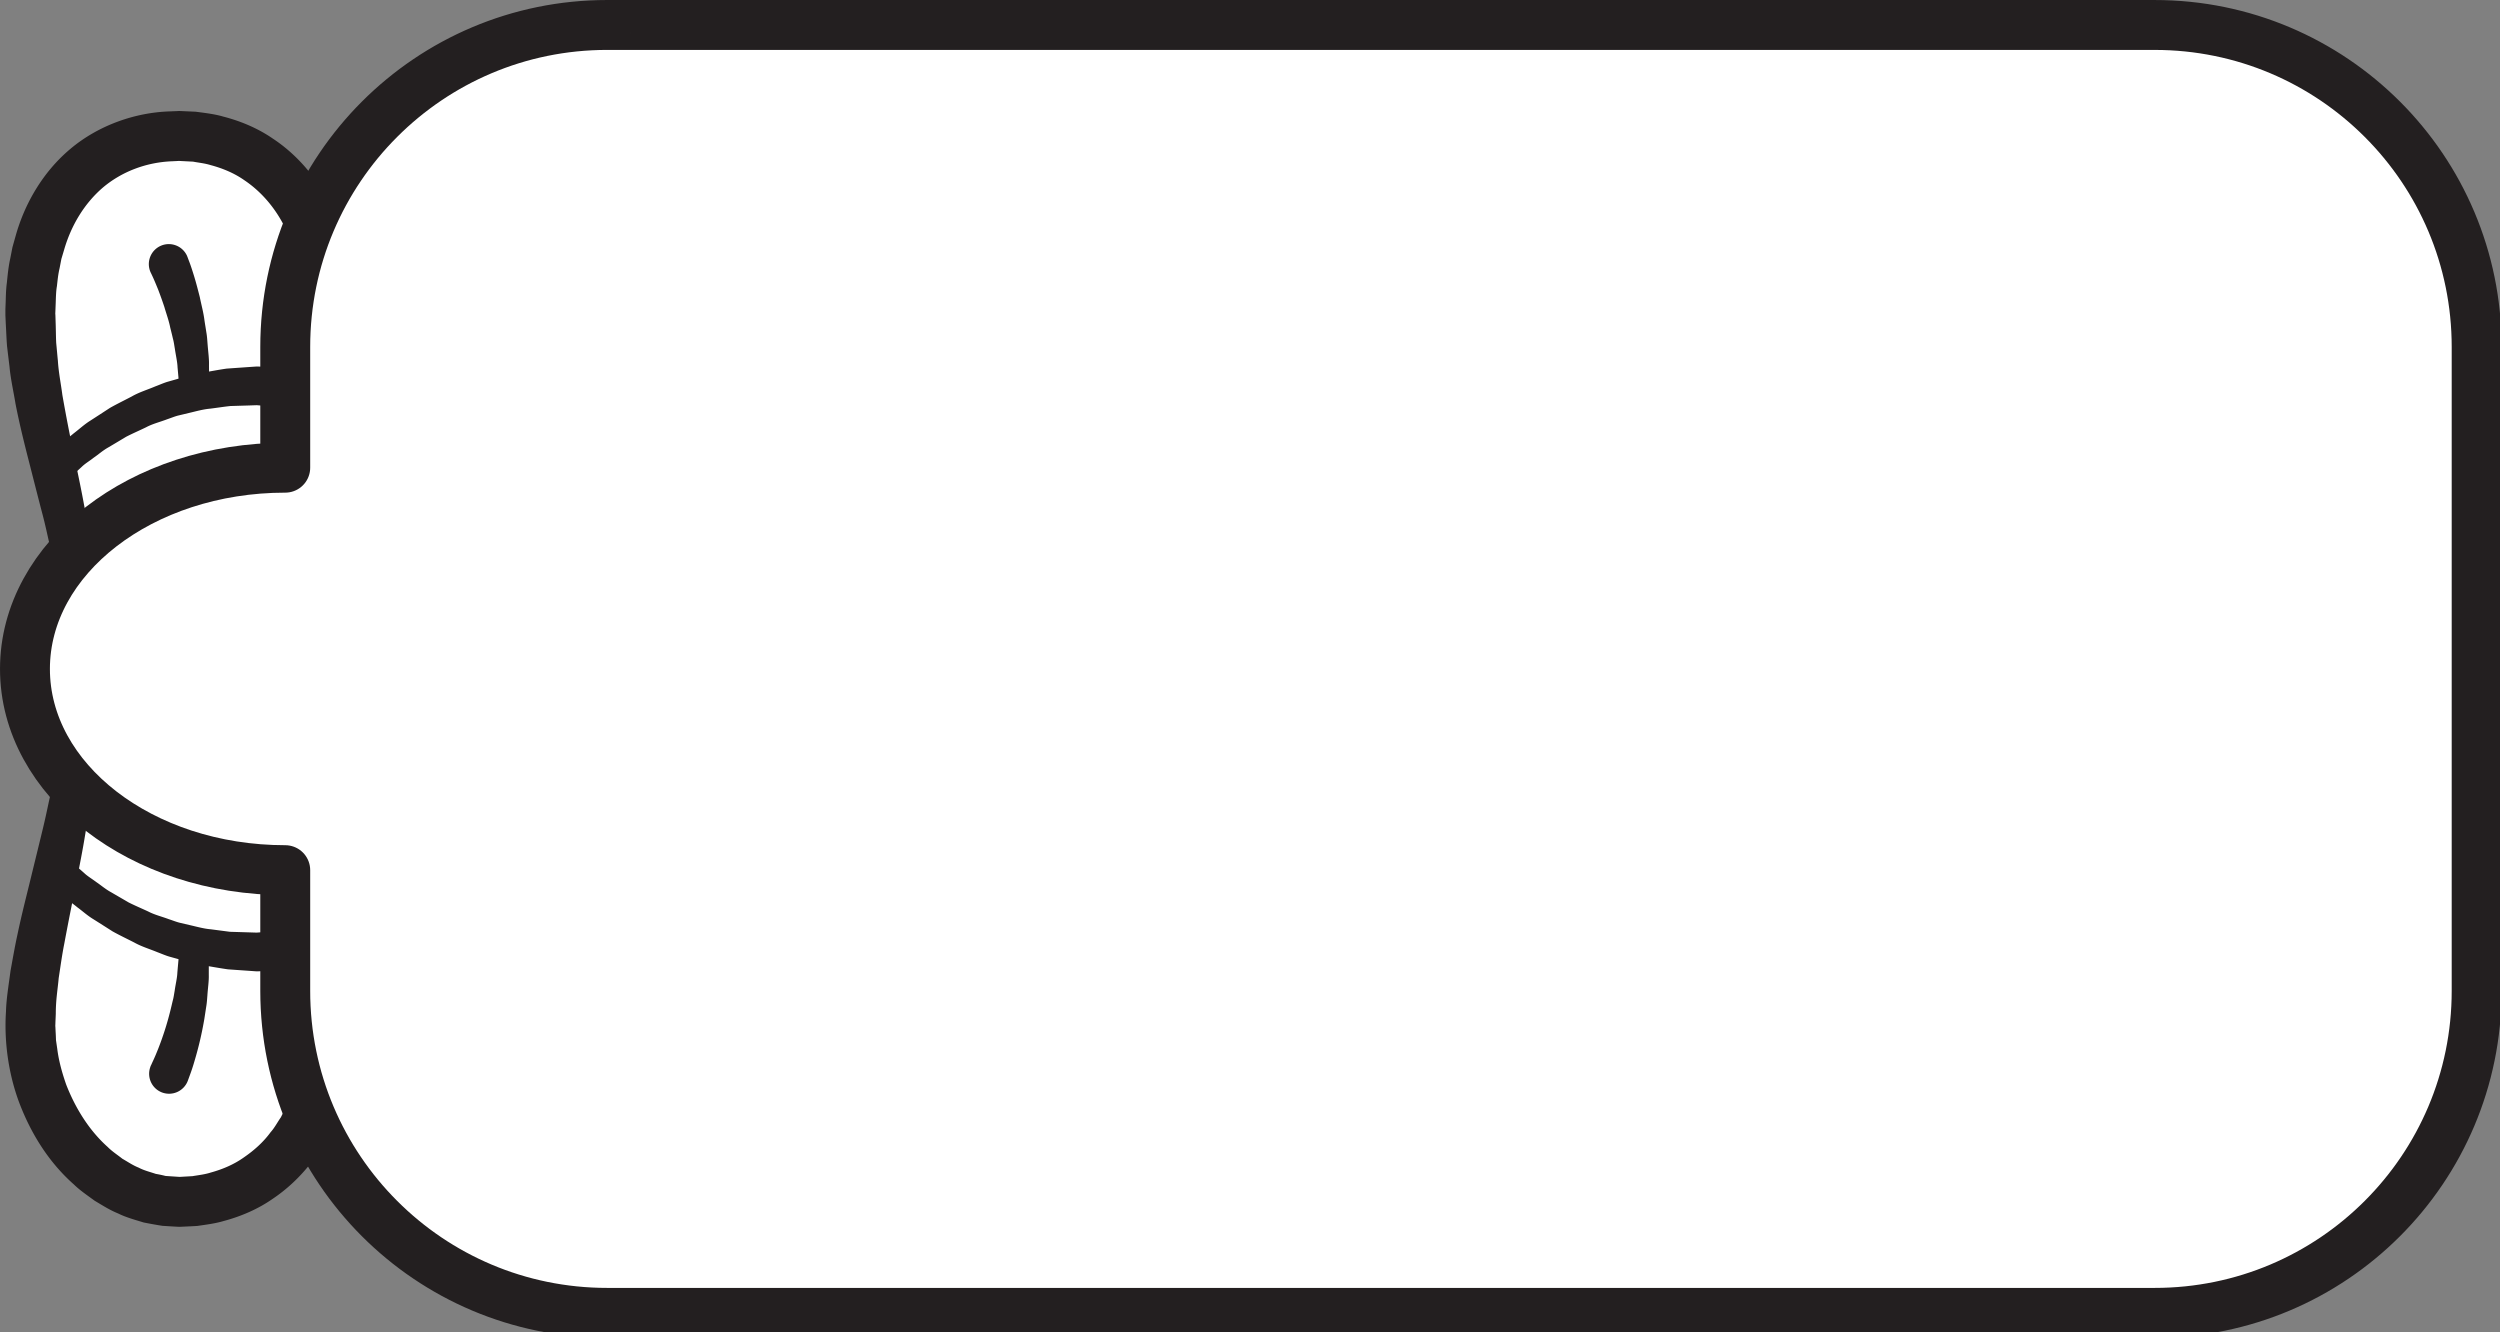 <svg width="334" height="178" xmlns="http://www.w3.org/2000/svg" id="svg28" version="1.1">
  <rect width="100%" height="100%" fill="#808080" stroke="none"/>
  <title id="title2">
    sama-vertical
    </title>
  <g style="fill:none;fill-rule:evenodd" transform="rotate(-90,89.611,89.81)" id="g26">
    <path
       style="fill:#ffffff;fill-rule:nonzero"
       id="path4"
       d="m 105.925,9.747 c 11.416,-2.054 20.692,-5.494 31.73,-5.494 15.69,0 23.602,8.907 23.602,19.894 0,10.986 -8.438,19.893 -23.602,19.893 -10.626,0 -17.302,-4.893 -29.055,-7.813" />
    <path
       style="fill:#231f20;fill-rule:nonzero"
       id="path6"
       d="m 105.415,7.12 c 0,0 0.501,-0.107 1.444,-0.333 0.929,-0.227 2.354,-0.507 4.042,-0.96 1.728,-0.454 3.827,-0.987 6.235,-1.6 2.447,-0.627 5.235,-1.347 8.365,-1.96 1.591,-0.254 3.207,-0.64 4.959,-0.8 0.87,-0.107 1.755,-0.214 2.653,-0.32 0.904,-0.08 1.834,-0.107 2.77,-0.16 0.469,-0.027 0.941,-0.04 1.417,-0.067 h 0.817 l 0.68,0.027 c 0.923,0.04 1.77,0.026 2.886,0.173 1.058,0.107 2.14,0.213 3.16,0.44 0.518,0.107 1.038,0.2 1.561,0.307 l 1.565,0.44 c 4.17,1.173 8.438,3.573 11.558,7.293 3.12,3.707 4.869,8.587 5.013,13.307 l 0.036,0.893 0.01,0.213 0.005,0.12 -0.008,0.254 -0.018,0.386 -0.069,1.547 c -0.161,1.253 -0.319,2.587 -0.653,3.707 -0.6,2.333 -1.558,4.613 -2.924,6.6 -2.659,4.04 -6.651,6.933 -10.746,8.506 -4.104,1.64 -8.277,2.214 -12.12,2.227 l -0.361,0.013 -0.357,-0.013 h -0.164 l -0.658,-0.04 a 41.58,41.58 0 0 0 -1.296,-0.093 c -0.854,-0.067 -1.677,-0.094 -2.664,-0.307 -0.937,-0.16 -1.86,-0.333 -2.765,-0.493 -0.863,-0.2 -1.656,-0.44 -2.461,-0.654 -3.196,-0.893 -5.864,-2.013 -8.218,-2.933 -1.154,-0.453 -2.236,-0.88 -3.236,-1.28 -0.99,-0.373 -1.9,-0.707 -2.722,-1.013 -1.638,-0.654 -2.948,-0.987 -3.834,-1.294 -0.888,-0.28 -1.361,-0.44 -1.361,-0.44 l -0.157,-0.053 a 2.656,2.656 0 0 1 -1.723,-3.347 2.68,2.68 0 0 1 3.168,-1.773 c 0,0 0.519,0.12 1.49,0.36 0.96,0.267 2.43,0.533 4.191,1.093 1.8,0.507 3.912,1.227 6.307,2.054 2.363,0.786 4.99,1.733 7.77,2.426 0.694,0.174 1.417,0.374 2.123,0.52 0.68,0.094 1.375,0.2 2.08,0.307 0.65,0.147 1.523,0.173 2.388,0.2 0.43,0.027 0.863,0.04 1.299,0.053 l 0.656,0.04 0.165,0.014 h 0.124 c -0.364,-0.014 -0.08,0 -0.15,0 l 0.3,-0.014 c 3.228,-0.04 6.582,-0.56 9.66,-1.813 3.082,-1.213 5.826,-3.267 7.67,-6 0.955,-1.347 1.61,-2.907 2.043,-4.533 0.261,-0.854 0.313,-1.574 0.464,-2.347 l 0.079,-1.547 0.02,-0.386 0.002,-0.054 c 0.004,-0.16 -0.002,0.174 -0.002,0.12 l -0.004,-0.08 -0.01,-0.16 -0.033,-0.666 c -0.13,-3.507 -1.397,-6.774 -3.51,-9.28 -2.142,-2.494 -5.089,-4.254 -8.33,-5.187 L 144.828,8.4 143.584,8.16 C 142.751,7.96 141.957,7.893 141.168,7.8 140.44,7.667 139.443,7.667 138.551,7.627 L 137.872,7.6 137.535,7.587 h 0.082 -0.118 L 137.34,7.6 136.084,7.64 c -0.832,0.027 -1.652,0.027 -2.463,0.067 -0.813,0.08 -1.613,0.146 -2.401,0.226 -1.572,0.094 -3.11,0.414 -4.579,0.6 a 240.55,240.55 0 0 0 -8.134,1.574 c -2.45,0.52 -4.615,0.973 -6.448,1.306 -1.826,0.36 -3.196,0.534 -4.159,0.707 -0.953,0.16 -1.463,0.24 -1.463,0.24 a 2.662,2.662 0 0 1 -3.061,-2.2 2.689,2.689 0 0 1 2.039,-3.04" />
    <path
       style="fill:#ffffff;fill-rule:nonzero"
       id="path8"
       d="m 70.788,36.4 c -11.403,2.933 -18.093,7.64 -28.335,7.64 -14.9,0 -23.601,-8.907 -23.601,-19.893 0,-10.987 11.207,-19.894 23.601,-19.894 8.77,0 19.058,3.48 31.331,5.52" />
    <path
       style="fill:#231f20;fill-rule:nonzero"
       id="path10"
       d="m 71.524,38.96 c 0,0 -0.484,0.16 -1.39,0.453 -0.877,0.307 -2.3,0.694 -3.846,1.334 -0.796,0.293 -1.677,0.626 -2.637,1 -0.988,0.386 -2.056,0.8 -3.198,1.253 -2.326,0.92 -4.964,2.013 -8.129,2.867 -0.795,0.2 -1.58,0.466 -2.43,0.626 -0.853,0.16 -1.722,0.32 -2.606,0.48 -0.879,0.187 -1.807,0.187 -2.736,0.267 -0.465,0.04 -0.936,0.067 -1.41,0.093 l -0.355,0.027 -0.178,0.013 h -0.305 l -0.652,-0.026 -1.317,-0.04 C 39.905,47.293 39.448,47.28 38.911,47.2 37.896,47.08 36.809,47.027 35.829,46.787 34.825,46.587 33.809,46.413 32.8,46.08 32.295,45.933 31.784,45.787 31.277,45.613 L 29.769,45.027 C 25.748,43.427 21.86,40.533 19.229,36.587 17.876,34.64 16.915,32.4 16.301,30.107 15.957,28.96 15.812,27.773 15.641,26.6 15.595,26.013 15.576,25.413 15.547,24.827 l -0.02,-0.44 -0.008,-0.227 0.017,-0.4 0.045,-0.76 0.047,-0.76 c 0.01,-0.133 0.01,-0.24 0.028,-0.387 l 0.08,-0.493 c 0.11,-0.653 0.23,-1.32 0.363,-1.973 0.358,-1.16 0.673,-2.347 1.212,-3.427 0.453,-1.12 1.101,-2.12 1.704,-3.133 0.7,-0.947 1.356,-1.934 2.164,-2.76 3.077,-3.48 7.013,-5.827 11.02,-7.334 4.005,-1.48 8.317,-1.986 12.097,-1.733 1.672,0.04 3.628,0.373 5.39,0.6 1.68,0.307 3.314,0.587 4.826,0.92 3.05,0.64 5.765,1.36 8.165,1.933 2.386,0.587 4.466,1.094 6.179,1.507 1.708,0.413 3.047,0.667 3.961,0.88 l 1.403,0.307 0.087,0.013 a 2.67,2.67 0 0 1 2.037,3.173 2.675,2.675 0 0 1 -2.997,2.08 c 0,0 -0.512,-0.08 -1.471,-0.226 C 70.921,12.04 69.499,11.853 67.728,11.547 64.167,10.973 59.141,9.867 53.272,8.773 51.802,8.48 50.296,8.28 48.74,8.04 47.237,7.907 45.835,7.653 44.008,7.653 43.572,7.64 43.133,7.613 42.691,7.6 L 42.359,7.587 h -0.042 0.107 -0.072 L 42.207,7.6 41.624,7.627 c -0.39,0.026 -0.783,0.04 -1.177,0.053 l -1.182,0.173 c -1.589,0.2 -3.172,0.64 -4.738,1.187 -3.087,1.2 -6.091,3.027 -8.342,5.547 -0.606,0.6 -1.052,1.306 -1.572,1.96 -0.408,0.72 -0.89,1.413 -1.186,2.173 -0.39,0.733 -0.575,1.533 -0.836,2.293 -0.059,0.347 -0.128,0.68 -0.208,1.027 l -0.063,0.253 c -0.017,0.107 -0.02,0.254 -0.03,0.374 l -0.05,0.76 -0.05,0.76 -0.006,0.093 -0.004,0.04 c -0.007,0.213 0.005,-0.213 0.007,-0.16 l 0.009,0.16 0.019,0.32 0.072,1.267 c 0.14,0.826 0.229,1.666 0.485,2.453 0.439,1.6 1.096,3.133 2.044,4.453 0.928,1.347 2.02,2.574 3.337,3.534 0.604,0.546 1.35,0.92 2.011,1.386 0.747,0.347 1.421,0.8 2.205,1.067 l 1.135,0.467 c 0.388,0.133 0.787,0.226 1.175,0.346 0.769,0.267 1.581,0.414 2.374,0.574 0.804,0.213 1.543,0.213 2.3,0.346 0.194,0.014 0.366,0.054 0.574,0.067 l 0.664,0.027 c 0.442,0.013 0.881,0.04 1.317,0.053 l 0.652,0.027 h -0.09 0.037 l 0.073,-0.014 h 0.145 l 0.291,-0.026 c 0.385,-0.014 0.77,-0.027 1.15,-0.054 0.76,-0.04 1.515,0 2.249,-0.146 0.736,-0.12 1.46,-0.227 2.17,-0.32 0.714,-0.12 1.414,-0.334 2.1,-0.494 2.738,-0.653 5.326,-1.586 7.652,-2.36 1.184,-0.4 2.292,-0.773 3.316,-1.12 1.039,-0.346 2.05,-0.64 2.934,-0.906 1.802,-0.574 3.108,-0.827 4.048,-1.08 l 1.417,-0.347 a 2.662,2.662 0 0 1 3.235,1.933 2.676,2.676 0 0 1 -1.763,3.187" />
    <path
       style="fill:#ffffff;fill-rule:nonzero"
       id="path12"
       d="m 36.108,22.853 c 0,0 7.112,3.254 15.732,3.254" />
    <path
       style="fill:#231f20;fill-rule:nonzero"
       id="path14"
       d="m 37.18,20.413 c 0,0 0.213,0.094 0.587,0.267 0.333,0.16 0.873,0.387 1.536,0.653 a 40.188,40.188 0 0 0 4.996,1.6 c 0.465,0.12 0.93,0.227 1.389,0.334 0.457,0.133 0.915,0.186 1.356,0.266 0.883,0.12 1.708,0.334 2.42,0.36 a 190.5,190.5 0 0 1 2.376,0.214 l 0.187,0.013 a 1.993,1.993 0 0 1 1.812,2.16 2.013,2.013 0 0 1 -1.999,1.827 c 0,0 -1.067,-0.014 -2.67,-0.014 -0.807,0.027 -1.726,-0.12 -2.725,-0.186 -0.497,-0.04 -1.018,-0.067 -1.532,-0.16 l -1.57,-0.24 a 46.948,46.948 0 0 1 -5.716,-1.334 25.705,25.705 0 0 1 -1.896,-0.626 c -0.443,-0.16 -0.695,-0.254 -0.695,-0.254 a 2.676,2.676 0 0 1 -1.57,-3.44 2.667,2.667 0 0 1 3.433,-1.56 c 0.068,0.014 0.132,0.04 0.196,0.08 l 0.085,0.04" />
    <path
       style="fill:#ffffff;fill-rule:nonzero"
       id="path16"
       d="m 144,22.813 c 0,0 -7.273,3.32 -16.09,3.32" />
    <path
       style="fill:#231f20;fill-rule:nonzero"
       id="path18"
       d="m 145.072,25.253 c 0,0 -0.257,0.094 -0.71,0.267 -0.491,0.187 -1.151,0.4 -1.935,0.64 -0.788,0.24 -1.712,0.48 -2.703,0.733 -1.004,0.2 -2.05,0.494 -3.135,0.627 -0.537,0.08 -1.074,0.173 -1.604,0.253 -0.524,0.094 -1.056,0.12 -1.564,0.16 -1.021,0.08 -1.96,0.214 -2.785,0.187 -1.636,0.013 -2.727,0.013 -2.727,0.013 a 1.991,1.991 0 1 1 -0.193,-3.973 l 0.193,-0.027 c 0,0 0.974,-0.08 2.435,-0.213 0.728,-0.027 1.573,-0.227 2.479,-0.36 0.45,-0.08 0.92,-0.133 1.389,-0.267 0.47,-0.106 0.945,-0.226 1.423,-0.346 0.957,-0.187 1.884,-0.534 2.766,-0.787 a 53.029,53.029 0 0 0 2.351,-0.84 c 0.679,-0.28 1.232,-0.507 1.575,-0.667 0.382,-0.173 0.602,-0.28 0.602,-0.28 l 0.08,-0.04 a 2.672,2.672 0 0 1 3.55,1.294 2.67,2.67 0 0 1 -1.291,3.546 c -0.063,0.027 -0.132,0.054 -0.196,0.08" />
    <path
       style="fill:#ffffff;fill-rule:nonzero"
       id="path20"
       d="m 176.087,81.32 c 0,-23.76 -19.26,-43.013 -43.016,-43.013 h -16.134 c 0,-19.2 -12.037,-34.774 -26.885,-34.774 -14.848,0 -26.884,15.574 -26.884,34.774 H 47.038 C 23.281,38.307 4.023,57.56 4.023,81.32 v 206.747 c 0,23.76 19.258,43.013 43.016,43.013 h 86.032 c 23.756,0 43.014,-19.253 43.014,-43.013 V 81.32 h 0.002" />
    <path
       style="stroke:#231f20;stroke-width:6.667;stroke-linecap:round;stroke-linejoin:round"
       id="path22"
       d="m 176.087,81.32 c 0,-23.76 -19.26,-43.013 -43.016,-43.013 h -16.134 c 0,-19.2 -12.037,-34.774 -26.885,-34.774 -14.848,0 -26.884,15.574 -26.884,34.774 H 47.038 C 23.281,38.307 4.023,57.56 4.023,81.32 v 206.747 c 0,23.76 19.258,43.013 43.016,43.013 h 86.032 c 23.756,0 43.014,-19.253 43.014,-43.013 V 81.32 Z" />
    <path
       style="fill:#231f20;fill-rule:nonzero"
       id="path24"
       d="m 117.795,5.987 c 0,0 0.376,0.373 1.036,1.053 0.329,0.347 0.73,0.747 1.189,1.227 0.467,0.426 0.957,1.133 1.51,1.786 0.523,0.694 1.198,1.414 1.709,2.24 a 531.66,531.66 0 0 0 1.681,2.587 c 0.532,0.933 1.013,1.933 1.539,2.933 0.564,0.974 0.89,2.08 1.34,3.134 0.201,0.546 0.441,1.066 0.609,1.613 l 0.467,1.64 c 0.304,1.08 0.641,2.147 0.784,3.227 0.18,1.053 0.38,2.08 0.517,3.066 l 0.196,2.774 0.084,1.24 c -0.013,0.413 -0.027,0.813 -0.037,1.186 -0.024,0.667 -0.044,1.24 -0.062,1.707 l -0.052,1.48 a 2.664,2.664 0 0 1 -2.76,2.573 2.663,2.663 0 0 1 -2.565,-2.866 l 0.11,-1.48 0.126,-1.694 0.07,-0.906 c -0.011,-0.334 -0.023,-0.707 -0.037,-1.08 -0.022,-0.747 -0.046,-1.574 -0.073,-2.44 -0.088,-0.854 -0.233,-1.76 -0.352,-2.707 -0.081,-0.947 -0.35,-1.88 -0.58,-2.853 -0.116,-0.48 -0.233,-0.974 -0.35,-1.467 -0.129,-0.48 -0.326,-0.947 -0.486,-1.427 -0.365,-0.946 -0.603,-1.946 -1.076,-2.826 -0.433,-0.894 -0.823,-1.8 -1.263,-2.654 -0.488,-0.813 -0.96,-1.6 -1.408,-2.36 -0.43,-0.773 -0.962,-1.346 -1.385,-1.973 -0.467,-0.587 -0.775,-1.147 -1.263,-1.64 -0.44,-0.48 -0.825,-0.907 -1.141,-1.267 C 115.239,9.12 114.877,8.72 114.877,8.72 a 2.002,2.002 0 0 1 0.144,-2.827 c 0.8,-0.72 2.027,-0.68 2.774,0.094 M 49.79,38.76 49.741,37.307 a 540.23,540.23 0 0 0 -0.056,-1.654 l -0.016,-0.506 -0.009,-0.254 -0.004,-0.133 -0.003,-0.067 0.002,-0.306 0.002,-0.027 0.08,-1.133 0.179,-2.56 c 0.133,-0.96 0.324,-2.014 0.503,-3.08 0.144,-1.094 0.47,-2.12 0.761,-3.187 0.148,-0.533 0.297,-1.08 0.448,-1.613 0.164,-0.534 0.392,-1.054 0.587,-1.574 0.43,-1.04 0.746,-2.12 1.288,-3.08 0.504,-0.986 0.965,-1.96 1.478,-2.88 0.56,-0.88 1.102,-1.733 1.615,-2.546 0.495,-0.827 1.116,-1.494 1.61,-2.174 0.527,-0.64 0.947,-1.28 1.438,-1.76 0.465,-0.493 0.87,-0.92 1.204,-1.28 0.668,-0.706 1.05,-1.106 1.05,-1.106 0.758,-0.8 2.022,-0.84 2.822,-0.08 a 2,2 0 0 1 0.137,2.76 l -0.13,0.146 c 0,0 -0.328,0.374 -0.903,1.04 -0.287,0.334 -0.636,0.734 -1.036,1.187 -0.425,0.44 -0.773,1.04 -1.224,1.64 -0.415,0.613 -0.953,1.227 -1.361,1.987 -0.43,0.733 -0.882,1.52 -1.35,2.32 -0.422,0.84 -0.793,1.72 -1.208,2.613 -0.453,0.867 -0.681,1.84 -1.029,2.76 -0.153,0.48 -0.34,0.933 -0.465,1.413 L 55.817,25.6 c -0.218,0.947 -0.48,1.88 -0.549,2.76 l -0.335,2.56 c -0.026,0.907 -0.053,1.773 -0.077,2.56 l -0.036,1.133 v 0.04 l -10e-4,0.014 V 34.4 34.413 l 0.005,0.067 0.01,0.133 0.018,0.254 0.037,0.506 c 0.047,0.64 0.087,1.2 0.122,1.654 l 0.105,1.453 a 2.667,2.667 0 1 1 -5.32,0.387 1.457,1.457 0 0 1 -0.005,-0.107" />
  </g>
</svg>
